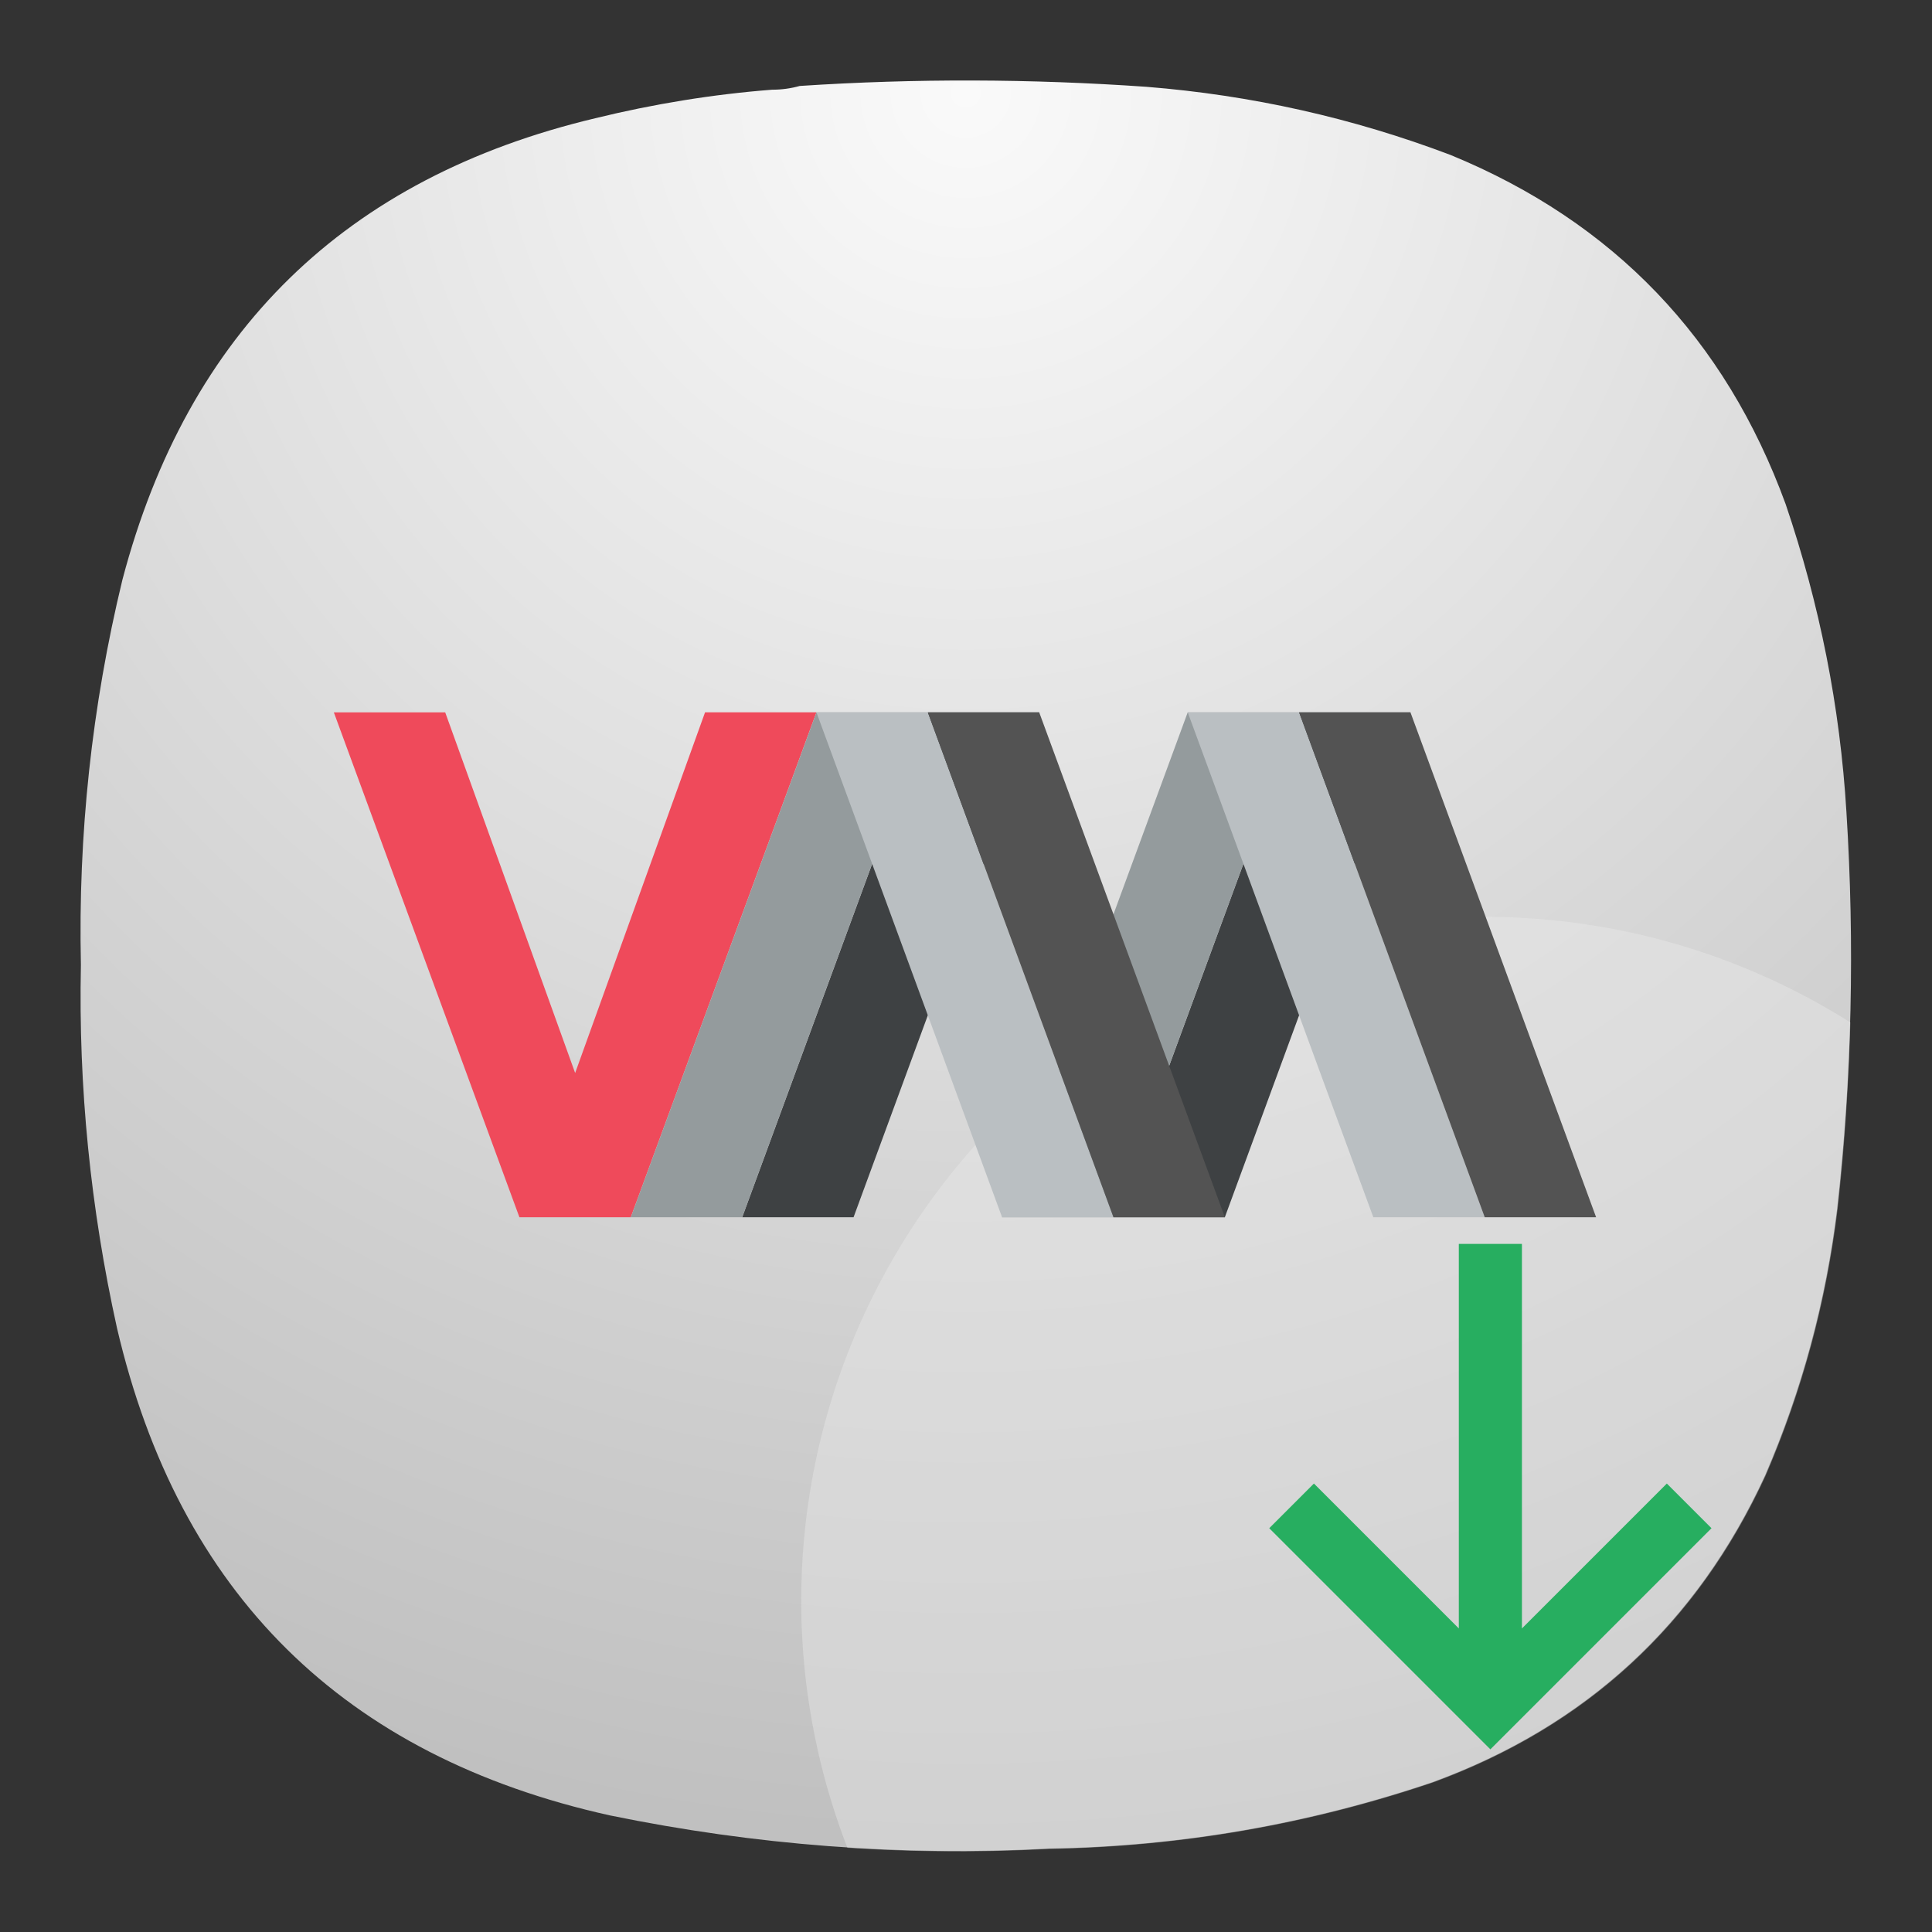 <?xml version="1.0" encoding="UTF-8" standalone="no"?>
<svg
   width="24"
   height="24"
   version="1.1"
   id="svg52291"
   sodipodi:docname="yast-vm-install.svg"
   xml:space="preserve"
   inkscape:version="1.2.2 (b0a8486541, 2022-12-01)"
   xmlns:inkscape="http://www.inkscape.org/namespaces/inkscape"
   xmlns:sodipodi="http://sodipodi.sourceforge.net/DTD/sodipodi-0.dtd"
   xmlns:xlink="http://www.w3.org/1999/xlink"
   xmlns="http://www.w3.org/2000/svg"
   xmlns:svg="http://www.w3.org/2000/svg"><rect width="100%" height="100%" fill="#333333" stroke="none"/><defs
     id="defs52295"><radialGradient
       id="radialGradient66380"
       cx="0"
       cy="0"
       r="1"
       gradientUnits="userSpaceOnUse"
       gradientTransform="matrix(0,22,-22,0,12,1)"><stop
         stop-color="#8FC8FF"
         id="stop66376"
         offset="0"
         style="stop-color:#ff5555;stop-opacity:1;" /><stop
         offset="1"
         stop-color="#0056A8"
         id="stop66378"
         style="stop-color:#ff5555;stop-opacity:1;" /></radialGradient><radialGradient
       id="paint0_radial_29_23"
       cx="0"
       cy="0"
       r="1"
       gradientUnits="userSpaceOnUse"
       gradientTransform="matrix(0,22,-22,0,12,1)"><stop
         stop-color="#8FC8FF"
         id="stop147"
         offset="0"
         style="stop-color:#f6f6f6;stop-opacity:1;" /><stop
         offset="1"
         stop-color="#0056A8"
         id="stop149"
         style="stop-color:#cfcfcf;stop-opacity:1;" /></radialGradient><radialGradient
       id="paint0_radial_10_2"
       cx="0"
       cy="0"
       r="1"
       gradientUnits="userSpaceOnUse"
       gradientTransform="matrix(-11,22,-22,-11,17.5,1)"
       xlink:href="#paint0_radial_29_23"><stop
         stop-color="#777777"
         id="stop2847" /><stop
         offset="1"
         stop-color="#222222"
         id="stop2849" /></radialGradient><radialGradient
       fx="0"
       fy="0"
       cx="0"
       cy="0"
       r="1"
       gradientUnits="userSpaceOnUse"
       gradientTransform="matrix(0,16.5,-16.5,0,9,0.75)"
       spreadMethod="pad"
       id="radialGradient868-3"><stop
         style="stop-opacity:1;stop-color:#fafafa"
         offset="0"
         id="stop864-6" /><stop
         style="stop-opacity:1;stop-color:#c0c0c0"
         offset="1"
         id="stop866-7" /></radialGradient><radialGradient
       fx="0"
       fy="0"
       cx="0"
       cy="0"
       r="1"
       gradientUnits="userSpaceOnUse"
       gradientTransform="matrix(0,22,-22,0,-28,1)"
       spreadMethod="pad"
       id="radialGradient3666-6"><stop
         style="stop-color:#c9dcf1;stop-opacity:1;"
         offset="0"
         id="stop3662-7" /><stop
         style="stop-color:#5494de;stop-opacity:1;"
         offset="1"
         id="stop3664-5" /></radialGradient><radialGradient
       fx="0"
       fy="0"
       cx="0"
       cy="0"
       r="1"
       gradientUnits="userSpaceOnUse"
       gradientTransform="matrix(0,16.5,-16.5,0,9,0.75)"
       spreadMethod="pad"
       id="radialGradient868-3-1"><stop
         style="stop-opacity:1;stop-color:#fafafa"
         offset="0"
         id="stop864-6-5" /><stop
         style="stop-opacity:1;stop-color:#c0c0c0"
         offset="1"
         id="stop866-7-5" /></radialGradient></defs><sodipodi:namedview
     id="namedview52293"
     pagecolor="#ffffff"
     bordercolor="#000000"
     borderopacity="0.25"
     inkscape:showpageshadow="2"
     inkscape:pageopacity="0.0"
     inkscape:pagecheckerboard="0"
     inkscape:deskcolor="#d1d1d1"
     showgrid="false"
     inkscape:zoom="13.65625"
     inkscape:cx="-3.4416476"
     inkscape:cy="15.743707"
     inkscape:window-width="2560"
     inkscape:window-height="998"
     inkscape:window-x="1680"
     inkscape:window-y="0"
     inkscape:window-maximized="1"
     inkscape:current-layer="svg52291" /><g
     stroke-width="3.78"
     id="g52275"
     transform="translate(63.17,-14.084)"><path
       d="m 2.003,18.002 v 35.997 a 0.995,0.995 0 0 0 0.998,1.002 h 58.002 a 0.998,0.998 0 0 0 0.998,-1.002 V 17.998 H 2.004 Z"
       fill="#ffffff"
       style="paint-order:markers stroke fill"
       id="path52261" /><path
       d="m 2.003,18.002 v 35.997 a 0.995,0.995 0 0 0 0.998,1.002 h 58.002 a 0.998,0.998 0 0 0 0.998,-1.002 V 17.998 h -0.998 v 35.044 c 0,0.53 -0.435,0.956 -0.968,0.956 H 3.968 A 0.96,0.96 0 0 1 3.001,53.042 V 17.998 H 1.999 Z"
       opacity="0.1"
       style="paint-order:markers stroke fill"
       id="path52263" /><path
       d="m 3.001,9 a 0.998,0.998 0 0 0 -1.002,1 v 7.998 H 62 V 10.001 A 0.998,0.998 0 0 0 61.003,8.999 Z"
       fill="#666666"
       style="paint-order:stroke markers fill"
       id="path52265" /><rect
       x="56.002"
       y="12"
       width="3.001"
       height="3.001"
       ry="1.5"
       opacity="0.35"
       style="paint-order:stroke markers fill"
       id="rect52267" /><rect
       x="50"
       y="12"
       width="3.001"
       height="3.001"
       ry="1.5"
       opacity="0.35"
       style="paint-order:stroke markers fill"
       id="rect52269" /><rect
       x="44.002"
       y="12"
       width="3.001"
       height="3.001"
       ry="1.5"
       opacity="0.35"
       style="paint-order:stroke markers fill"
       id="rect52271" /><path
       d="M 62.001,42.294 A 36.303,36.303 0 0 1 49.173,55.001 h 11.83 a 0.998,0.998 0 0 0 0.998,-1.002 z"
       opacity="0.05"
       style="paint-order:markers stroke fill"
       id="path52273" /></g><g
     stroke-width="0.58"
     id="g52287"
     transform="translate(63.17,-14.084)"><path
       d="m 12,27 h 3.529 l 4.118,11.429 4.117,-11.43 h 3.53 L 21.41,43 h -3.529 z"
       fill="#ef4a5b"
       id="path52277" /><path
       d="m 24.942,43 5.882,-16 h 3.53 L 28.47,43 Z m 11.765,0 5.882,-16 h 3.53 l -5.883,16 z"
       fill="#3e4143"
       id="path52279" /><path
       d="m 21.412,43 5.882,-16 h 3.53 L 24.94,43 Z m 11.765,0 5.882,-16 h 3.53 l -5.883,16 z"
       fill="#949b9d"
       id="path52281" /><path
       d="m 36.706,43 h -3.53 L 27.294,27 h 3.53 z m 11.765,0 h -3.53 L 39.06,27 h 3.53 z"
       fill="#babfc2"
       id="path52283" /><path
       d="m 30.824,27 5.882,16 h 3.53 L 34.353,27 Z m 11.765,0 5.882,16 h 3.53 L 46.118,27 Z"
       fill="#535353"
       id="path52285" /></g><path
     d="m 116.17,23.916 v 12.172 l -4.586,-4.586 -1.414,1.414 7,7 7,-7 -1.414,-1.414 -4.586,4.586 v -12.172 z"
     fill="#27ae60"
     id="path52289" /><g
     id="g54089"
     transform="translate(-25.565,0.43)"><g
       id="g854-4"
       transform="matrix(1.333,0,0,1.333,25.565,-0.43)"><g
         id="g856-7"><g
           id="g862-6"><path
             d="m 7.195,0.836 c 0.09,0 0.176,-0.012 0.258,-0.035 1.078,-0.071 2.156,-0.067 3.231,0.008 0.976,0.078 1.921,0.289 2.836,0.636 1.519,0.625 2.558,1.711 3.121,3.254 0.316,0.93 0.507,1.887 0.566,2.867 0.078,1.235 0.051,2.465 -0.086,3.696 -0.105,0.863 -0.328,1.691 -0.672,2.488 -0.637,1.383 -1.672,2.336 -3.101,2.859 C 12.191,17 11,17.207 9.773,17.227 8.398,17.301 7.035,17.195 5.684,16.918 3.203,16.367 1.668,14.852 1.09,12.375 0.844,11.262 0.73,10.133 0.754,8.992 0.727,7.781 0.855,6.582 1.141,5.402 1.75,3.09 3.219,1.656 5.547,1.102 6.09,0.969 6.641,0.879 7.195,0.836 Z"
             style="fill:url(#radialGradient868-3-1);fill-rule:evenodd;stroke:none"
             id="path870-5" /></g></g></g><path
       id="circle1009-2"
       style="fill:#ececec;fill-opacity:0.4;stroke-width:2.008;paint-order:markers stroke fill"
       d="m 44.018,10.96 a 8.5,8.5 0 0 0 -8.5,8.5 8.5,8.5 0 0 0 0.574,3.064 c 0.831,0.054 1.664,0.059 2.502,0.014 1.636,-0.027 3.225,-0.303 4.768,-0.824 1.905,-0.697 3.285,-1.967 4.135,-3.811 0.459,-1.063 0.756,-2.168 0.896,-3.318 0.086,-0.772 0.136,-1.542 0.158,-2.314 A 8.5,8.5 0 0 0 44.018,10.96 Z" /><g
       stroke-width="0.58"
       id="g52483-6"
       transform="matrix(0.392,0,0,0.392,25.008,-2.165)"><path
         d="m 12,27 h 3.529 l 4.118,11.429 4.117,-11.43 h 3.53 L 21.41,43 h -3.529 z"
         fill="#ef4a5b"
         id="path52473-9" /><path
         d="m 24.942,43 5.882,-16 h 3.53 L 28.47,43 Z m 11.765,0 5.882,-16 h 3.53 l -5.883,16 z"
         fill="#3e4143"
         id="path52475-3" /><path
         d="m 21.412,43 5.882,-16 h 3.53 L 24.94,43 Z m 11.765,0 5.882,-16 h 3.53 l -5.883,16 z"
         fill="#949b9d"
         id="path52477-7" /><path
         d="m 36.706,43 h -3.53 L 27.294,27 h 3.53 z m 11.765,0 h -3.53 L 39.06,27 h 3.53 z"
         fill="#babfc2"
         id="path52479-4" /><path
         d="m 30.824,27 5.882,16 h 3.53 L 34.353,27 Z m 11.765,0 5.882,16 h 3.53 L 46.118,27 Z"
         fill="#535353"
         id="path52481-5" /></g><path
       d="m 43.687,15.022 v 4.777 l -1.8,-1.8 -0.555,0.555 2.747,2.747 2.747,-2.747 -0.555,-0.555 -1.8,1.8 v -4.777 z"
       fill="#27ae60"
       id="path52485-5"
       style="fill:#27ae60;fill-opacity:1;stroke-width:0.392" /></g></svg>
